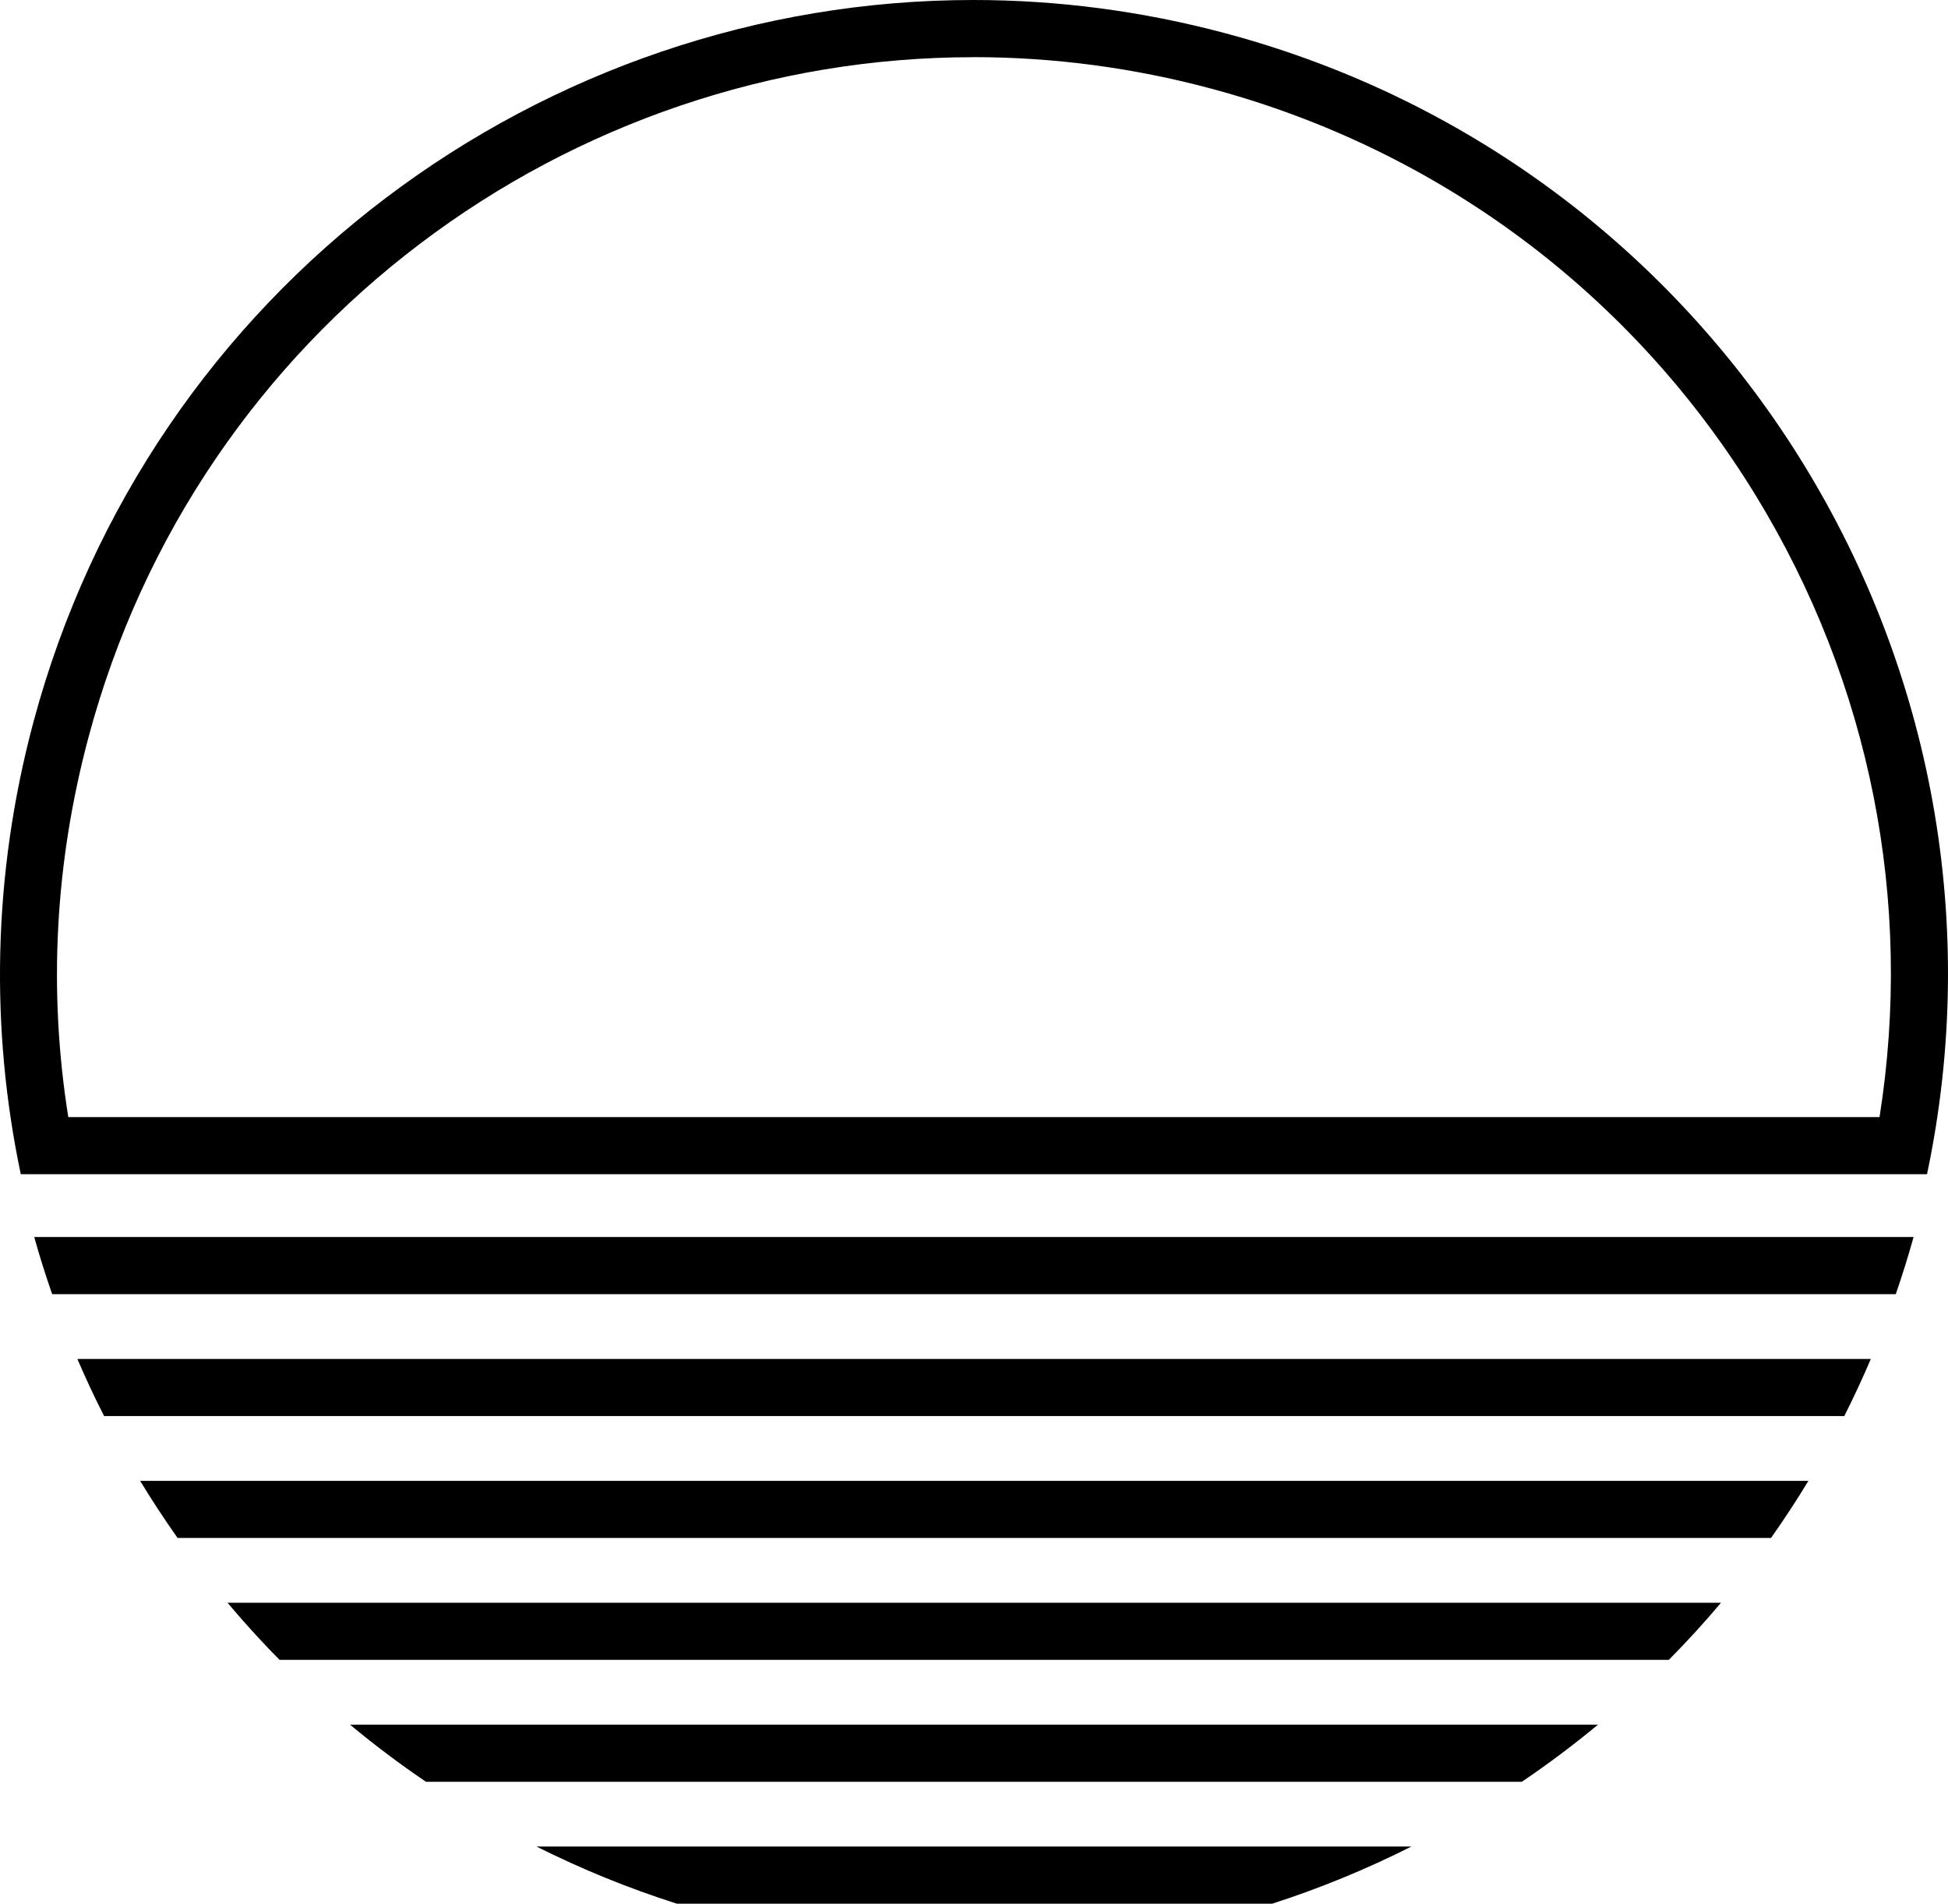 <?xml version="1.0" encoding="UTF-8"?>
<svg id="Layer_2" data-name="Layer 2" xmlns="http://www.w3.org/2000/svg" viewBox="0 0 605.63 591.72">
  <g id="Layer_1-2" data-name="Layer 1">
    <g>
      <path d="M302.62,17.76c24.84,0,49.72,3.29,73.95,9.79,70.89,19,131.02,63.92,169.31,126.5,35.64,58.25,49.09,126.33,38.46,193.18H21.23c-6.27-39.39-4.16-79.07,6.31-118.16,8.35-31.16,21.7-60.34,39.68-86.73,17.38-25.51,38.73-47.94,63.46-66.65,24.49-18.53,51.64-32.93,80.69-42.8,29.5-10.02,60.2-15.11,91.24-15.11M302.62,0C168.95,0,46.63,89.2,10.39,224.46c-12.74,47.53-13.42,95.45-3.93,140.52h592.65c32.93-156.26-61.83-312.76-217.94-354.59-26.24-7.03-52.61-10.39-78.54-10.39h0Z"/>
      <path d="M594.93,384.51c-1.67,6-3.52,11.92-5.54,17.76H16.22c-2.04-5.85-3.9-11.77-5.58-17.76h584.29Z"/>
      <path d="M581.64,422.4c-2.57,6.03-5.32,11.95-8.26,17.76H32.37c-2.98-5.83-5.75-11.76-8.32-17.76h557.59Z"/>
      <path d="M562.23,460.29c-3.67,6.06-7.55,11.99-11.63,17.76H55.22c-4.1-5.79-7.98-11.71-11.66-17.76h518.67Z"/>
      <path d="M535.06,498.18c-5.16,6.13-10.57,12.05-16.23,17.76H86.93c-2.07-2.08-4.11-4.2-6.11-6.36-3.46-3.72-6.82-7.52-10.08-11.4h464.31Z"/>
      <path d="M496.82,536.07c-7.57,6.28-15.46,12.2-23.68,17.76H132.43c-8.15-5.52-16.03-11.45-23.61-17.76h388Z"/>
      <path d="M438.8,573.96c-14.04,7.08-28.5,13-43.24,17.76h-185.15c-15.04-4.8-29.63-10.74-43.62-17.76h272.01Z"/>
    </g>
  </g>
</svg>